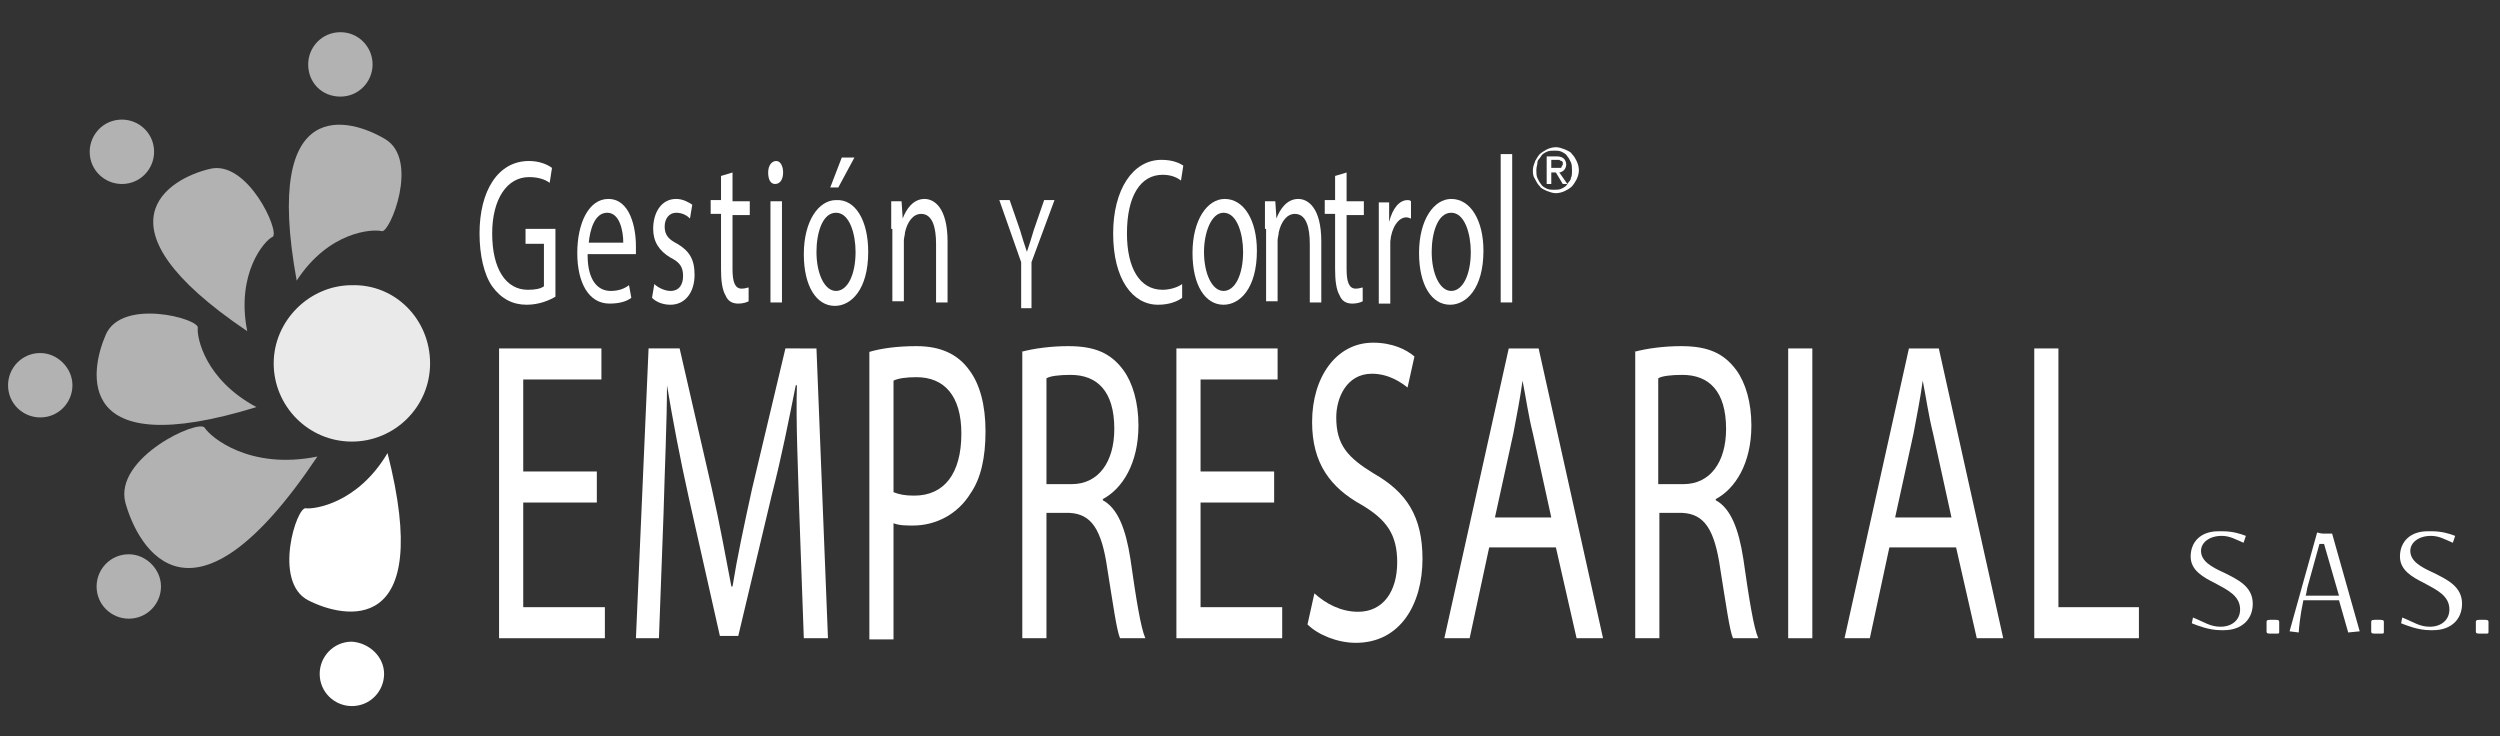 <?xml version="1.0" encoding="utf-8"?>
<!-- Generator: Adobe Illustrator 22.1.0, SVG Export Plug-In . SVG Version: 6.00 Build 0)  -->
<svg version="1.1" id="Capa_1" xmlns="http://www.w3.org/2000/svg" xmlns:xlink="http://www.w3.org/1999/xlink" x="0px" y="0px"
	 viewBox="0 0 217.4 64" style="enable-background:new 0 0 217.4 64;" xml:space="preserve">
<rect x="0" y="0" width="217.4" height="64" fill="#333333" stroke="none"/>
<style type="text/css">
	.st0{fill:#FFFFFF;}
	.st1{fill:#EAEAEA;}
	.st2{fill:#B2B2B2;}
</style>
<g>
	<path class="st0" d="M48.3,25.8c-0.5,0.3-1.4,0.7-2.5,0.7c-1.2,0-2.2-0.5-3-1.6c-0.7-1-1.1-2.7-1.1-4.6c0-3.7,1.6-6.3,4.3-6.3
		c0.9,0,1.6,0.3,2,0.6l-0.2,1.3c-0.4-0.3-1-0.5-1.8-0.5c-1.9,0-3.2,1.9-3.2,4.9c0,3.1,1.2,4.9,3.1,4.9c0.7,0,1.1-0.1,1.4-0.3v-3.7
		h-1.6v-1.3h2.6V25.8z"/>
	<path class="st0" d="M51.1,22.2c0,2.2,0.9,3.1,2,3.1c0.7,0,1.2-0.2,1.6-0.5l0.2,1.1c-0.4,0.3-1,0.5-1.9,0.5c-1.8,0-2.8-1.8-2.8-4.4
		s1-4.7,2.7-4.7c1.9,0,2.4,2.5,2.4,4.1c0,0.3,0,0.6,0,0.7H51.1z M54.2,21.1c0-1-0.3-2.6-1.4-2.6c-1.1,0-1.5,1.5-1.6,2.6H54.2z"/>
	<path class="st0" d="M56.9,24.7c0.3,0.3,0.9,0.6,1.4,0.6c0.8,0,1.1-0.6,1.1-1.3c0-0.8-0.3-1.2-1.1-1.6c-1-0.6-1.5-1.4-1.5-2.5
		c0-1.4,0.7-2.6,2-2.6c0.6,0,1.1,0.3,1.4,0.5L60,19c-0.2-0.2-0.6-0.5-1.2-0.5c-0.6,0-1,0.5-1,1.2c0,0.7,0.3,1.1,1.1,1.5
		c1,0.6,1.5,1.3,1.5,2.7c0,1.5-0.8,2.6-2.1,2.6c-0.6,0-1.2-0.2-1.6-0.6L56.9,24.7z"/>
	<path class="st0" d="M63.7,15v2.5h1.5v1.2h-1.5v4.7c0,1.1,0.2,1.7,0.8,1.7c0.3,0,0.5-0.1,0.6-0.1l0,1.2c-0.2,0.1-0.5,0.2-0.9,0.2
		c-0.5,0-0.9-0.2-1.1-0.7c-0.3-0.5-0.4-1.3-0.4-2.3v-4.8h-0.9v-1.2h0.9v-2.1L63.7,15z"/>
	<path class="st0" d="M68.1,15c0,0.5-0.2,1-0.7,1c-0.4,0-0.6-0.4-0.6-1c0-0.6,0.3-1,0.7-1C67.9,14,68.1,14.5,68.1,15 M67,17.5h1v8.8
		h-1V17.5z"/>
	<path class="st0" d="M75.5,21.9c0,3.3-1.5,4.7-2.9,4.7c-1.6,0-2.7-1.7-2.7-4.5c0-2.9,1.3-4.7,2.8-4.7
		C74.4,17.3,75.5,19.2,75.5,21.9 M71,21.9c0,1.9,0.7,3.4,1.7,3.4c1,0,1.7-1.4,1.7-3.4c0-1.5-0.5-3.4-1.7-3.4
		C71.5,18.5,71,20.3,71,21.9 M74.3,13.7l-1.4,2.6h-0.7l1-2.6H74.3z"/>
	<path class="st0" d="M77.5,19.9c0-0.9,0-1.7,0-2.4h0.9l0.1,1.5h0c0.3-0.8,0.9-1.7,1.9-1.7c0.8,0,2,0.7,2,3.7v5.3h-1v-5.1
		c0-1.4-0.3-2.6-1.3-2.6c-0.7,0-1.2,0.7-1.4,1.6c0,0.2-0.1,0.5-0.1,0.7v5.3h-1V19.9z"/>
	<path class="st0" d="M102.8,25.9c-0.4,0.3-1.1,0.6-2.1,0.6c-2.2,0-3.9-2.2-3.9-6.2c0-3.8,1.7-6.4,4.2-6.4c1,0,1.6,0.3,1.9,0.5
		l-0.2,1.3c-0.4-0.3-0.9-0.5-1.6-0.5c-1.9,0-3.1,1.8-3.1,5.1c0,3,1.1,4.9,3.1,4.9c0.6,0,1.3-0.2,1.7-0.5L102.8,25.9z"/>
	<path class="st0" d="M109.3,21.8c0,3.3-1.5,4.7-2.9,4.7c-1.6,0-2.7-1.7-2.7-4.5c0-2.9,1.3-4.7,2.8-4.7
		C108.2,17.3,109.3,19.2,109.3,21.8 M104.7,21.9c0,1.9,0.7,3.4,1.7,3.4c1,0,1.7-1.4,1.7-3.4c0-1.5-0.5-3.4-1.7-3.4
		C105.3,18.5,104.7,20.3,104.7,21.9"/>
	<path class="st0" d="M110,19.9c0-0.9,0-1.7,0-2.4h0.9l0.1,1.5h0c0.3-0.8,0.9-1.7,1.9-1.7c0.8,0,2,0.7,2,3.7v5.3h-1v-5.1
		c0-1.4-0.3-2.6-1.3-2.6c-0.7,0-1.2,0.7-1.4,1.6c0,0.2-0.1,0.5-0.1,0.7v5.3h-1V19.9z"/>
	<path class="st0" d="M117.1,15v2.5h1.5v1.2h-1.5v4.7c0,1.1,0.2,1.7,0.8,1.7c0.3,0,0.5-0.1,0.6-0.1l0,1.2c-0.2,0.1-0.5,0.2-0.9,0.2
		c-0.5,0-0.9-0.2-1.1-0.7c-0.3-0.5-0.4-1.3-0.4-2.3v-4.8h-0.9v-1.2h0.9v-2.1L117.1,15z"/>
	<path class="st0" d="M119.9,20.3c0-1,0-1.9,0-2.7h0.9l0,1.7h0c0.3-1.2,0.9-1.9,1.6-1.9c0.1,0,0.2,0,0.3,0.1v1.5
		c-0.1,0-0.2-0.1-0.4-0.1c-0.7,0-1.3,0.9-1.4,2.1c0,0.2,0,0.5,0,0.7v4.7h-1V20.3z"/>
	<path class="st0" d="M129,21.8c0,3.3-1.5,4.7-2.9,4.7c-1.6,0-2.7-1.7-2.7-4.5c0-2.9,1.3-4.7,2.8-4.7C127.9,17.3,129,19.2,129,21.8
		 M124.5,21.9c0,1.9,0.7,3.4,1.7,3.4c1,0,1.7-1.4,1.7-3.4c0-1.5-0.5-3.4-1.7-3.4C125,18.5,124.5,20.3,124.5,21.9"/>
	<rect x="130.5" y="13.4" class="st0" width="1" height="12.9"/>
	<path class="st0" d="M88.8,26.8v-4l-1.9-5.4h0.9l0.9,2.6c0.2,0.7,0.4,1.3,0.6,1.9h0c0.2-0.6,0.4-1.2,0.6-1.9l0.9-2.6h0.9l-2,5.4v4
		H88.8z"/>
	<polygon class="st0" points="51.9,43.7 45.5,43.7 45.5,52.8 52.6,52.8 52.6,55.5 43.4,55.5 43.4,30.3 52.3,30.3 52.3,33 45.5,33 
		45.5,41 51.9,41 	"/>
	<path class="st0" d="M69.5,44.4c-0.1-3.5-0.3-7.8-0.2-10.9h-0.1c-0.6,3-1.2,6.1-2.1,9.6l-2.9,12.2h-1.6l-2.7-12
		c-0.8-3.6-1.4-6.8-1.9-9.8h0c0,3.1-0.2,7.4-0.3,11.2l-0.4,10.8h-2l1.1-25.2h2.7l2.8,12.2c0.7,3.1,1.2,5.9,1.7,8.5h0.1
		c0.4-2.5,1-5.3,1.7-8.5l2.9-12.2H71l1,25.2h-2.1L69.5,44.4z"/>
	<path class="st0" d="M75.6,30.6c1-0.3,2.4-0.5,4.1-0.5c2.1,0,3.6,0.7,4.6,2.1c0.9,1.2,1.4,3,1.4,5.3c0,2.3-0.4,4.1-1.3,5.4
		c-1.1,1.8-3,2.8-5,2.8c-0.6,0-1.2,0-1.7-0.2v10.1h-2.1V30.6z M77.7,42.8c0.5,0.2,1,0.3,1.8,0.3c2.6,0,4.1-1.9,4.1-5.4
		c0-3.3-1.5-4.9-3.9-4.9c-0.9,0-1.6,0.1-2,0.3V42.8z"/>
	<path class="st0" d="M88.8,30.6c1.1-0.3,2.6-0.5,4.1-0.5c2.3,0,3.7,0.6,4.8,2.1C98.5,33.3,99,35,99,37c0,3.3-1.4,5.5-3.1,6.4v0.1
		c1.3,0.7,2,2.5,2.4,5.1c0.5,3.5,0.9,6,1.3,6.9h-2.2c-0.3-0.7-0.6-2.9-1.1-6c-0.5-3.5-1.4-4.8-3.3-4.9h-2v10.9h-2.1V30.6z M91,42.1
		h2.2c2.3,0,3.7-1.9,3.7-4.8c0-3.3-1.5-4.7-3.8-4.7c-1,0-1.8,0.1-2.1,0.3V42.1z"/>
	<polygon class="st0" points="110.8,43.7 104.4,43.7 104.4,52.8 111.5,52.8 111.5,55.5 102.3,55.5 102.3,30.3 111.1,30.3 111.1,33 
		104.4,33 104.4,41 110.8,41 	"/>
	<path class="st0" d="M114.3,51.6c1,0.9,2.3,1.6,3.8,1.6c2.2,0,3.4-1.8,3.4-4.3c0-2.4-0.9-3.7-3.1-5c-2.7-1.5-4.3-3.6-4.3-7.2
		c0-3.9,2.1-6.9,5.3-6.9c1.7,0,2.9,0.6,3.6,1.2l-0.6,2.7c-0.5-0.4-1.6-1.2-3.1-1.2c-2.2,0-3.1,2.1-3.1,3.8c0,2.4,1,3.5,3.3,4.9
		c2.8,1.6,4.2,3.7,4.2,7.4c0,3.9-1.9,7.3-5.8,7.3c-1.6,0-3.3-0.7-4.2-1.6L114.3,51.6z"/>
	<path class="st0" d="M129.5,47.6l-1.7,7.9h-2.2l5.6-25.2h2.6l5.6,25.2h-2.3l-1.8-7.9H129.5z M134.9,45l-1.6-7.3
		c-0.4-1.6-0.6-3.1-0.9-4.6h0c-0.2,1.5-0.5,3-0.8,4.6L130,45H134.9z"/>
	<path class="st0" d="M142.1,30.6c1.1-0.3,2.6-0.5,4.1-0.5c2.3,0,3.7,0.6,4.8,2.1c0.8,1.1,1.3,2.8,1.3,4.8c0,3.3-1.4,5.5-3.1,6.4
		v0.1c1.3,0.7,2,2.5,2.4,5.1c0.5,3.5,0.9,6,1.3,6.9h-2.2c-0.3-0.7-0.6-2.9-1.1-6c-0.5-3.5-1.4-4.8-3.3-4.9h-2v10.9h-2.1V30.6z
		 M144.2,42.1h2.2c2.3,0,3.7-1.9,3.7-4.8c0-3.3-1.5-4.7-3.8-4.7c-1,0-1.8,0.1-2.1,0.3V42.1z"/>
	<rect x="155.5" y="30.3" class="st0" width="2.1" height="25.2"/>
	<path class="st0" d="M164.3,47.6l-1.7,7.9h-2.2l5.6-25.2h2.6l5.6,25.2h-2.3l-1.8-7.9H164.3z M169.7,45l-1.6-7.3
		c-0.4-1.6-0.6-3.1-0.9-4.6h0c-0.2,1.5-0.5,3-0.8,4.6l-1.6,7.3H169.7z"/>
	<polygon class="st0" points="176.9,30.3 179,30.3 179,52.8 186,52.8 186,55.5 176.9,55.5 	"/>
	<path class="st0" d="M190.7,53.7c1,0.4,1.5,0.8,2.4,0.8c1,0,1.7-0.6,1.7-1.5c0-1.2-1.1-1.7-2.2-2.3c-1-0.5-2.1-1.1-2.1-2.3
		c0-1.3,0.9-2.2,2.4-2.2h0.4c0.8,0,1.5,0.2,2,0.4l-0.2,0.6c-0.7-0.3-1.2-0.6-1.9-0.6c-1.1,0-1.8,0.6-1.8,1.3c0,0.9,0.9,1.4,2,1.9
		c1.2,0.6,2.5,1.2,2.5,2.7c0,1.4-1,2.3-2.5,2.3h-0.3c-1,0-2-0.4-2.5-0.6L190.7,53.7z"/>
	<path class="st0" d="M198.2,54.9c0,0.2,0,0.2-0.3,0.2h-0.5c-0.3,0-0.3-0.1-0.3-0.2v-0.8c0-0.1,0-0.2,0.3-0.2h0.5
		c0.3,0,0.3,0.1,0.3,0.2V54.9z"/>
	<path class="st0" d="M205.2,54.9l-1,0.1l-0.8-2.8h-3.1c-0.3,1.4-0.4,2.6-0.4,2.8l-0.8-0.1l2.4-8.6c0,0,0.3,0.1,0.5,0.1h0.8
		L205.2,54.9z M201.7,47.3l-1,3.6c-0.1,0.3-0.1,0.6-0.2,0.9h2.9l-1.3-4.5H201.7z"/>
	<path class="st0" d="M207.3,54.9c0,0.2,0,0.2-0.3,0.2h-0.5c-0.3,0-0.3-0.1-0.3-0.2v-0.8c0-0.1,0-0.2,0.3-0.2h0.5
		c0.3,0,0.3,0.1,0.3,0.2V54.9z"/>
	<path class="st0" d="M208.9,53.7c1,0.4,1.5,0.8,2.4,0.8c1,0,1.7-0.6,1.7-1.5c0-1.2-1.1-1.7-2.2-2.3c-1-0.5-2.1-1.1-2.1-2.3
		c0-1.3,0.9-2.2,2.4-2.2h0.4c0.8,0,1.5,0.2,2,0.4l-0.2,0.6c-0.7-0.3-1.2-0.6-1.9-0.6c-1.1,0-1.8,0.6-1.8,1.3c0,0.9,0.9,1.4,2,1.9
		c1.2,0.6,2.5,1.2,2.5,2.7c0,1.4-1,2.3-2.5,2.3h-0.3c-1,0-2-0.4-2.5-0.6L208.9,53.7z"/>
	<path class="st0" d="M216.4,54.9c0,0.2,0,0.2-0.3,0.2h-0.5c-0.3,0-0.3-0.1-0.3-0.2v-0.8c0-0.1,0-0.2,0.3-0.2h0.5
		c0.3,0,0.3,0.1,0.3,0.2V54.9z"/>
	<path class="st1" d="M37.4,31.6c0,3.8-3.1,6.8-6.8,6.8c-3.8,0-6.8-3.1-6.8-6.8s3.1-6.8,6.8-6.8C34.4,24.7,37.4,27.8,37.4,31.6"/>
	<path class="st2" d="M32.4,5.6c0,1.5-1.2,2.8-2.8,2.8s-2.8-1.2-2.8-2.8c0-1.5,1.2-2.8,2.8-2.8S32.4,4.1,32.4,5.6"/>
	<path class="st2" d="M13.4,13.2c0,1.5-1.2,2.8-2.8,2.8c-1.5,0-2.8-1.2-2.8-2.8c0-1.5,1.2-2.8,2.8-2.8
		C12.1,10.4,13.4,11.6,13.4,13.2"/>
	<path class="st2" d="M6.3,33.5c0,1.5-1.2,2.8-2.8,2.8c-1.5,0-2.8-1.2-2.8-2.8c0-1.5,1.2-2.8,2.8-2.8C5,30.7,6.3,32,6.3,33.5"/>
	<path class="st2" d="M14,51c0,1.5-1.2,2.8-2.8,2.8c-1.5,0-2.8-1.2-2.8-2.8c0-1.5,1.2-2.8,2.8-2.8C12.7,48.2,14,49.5,14,51"/>
	<path class="st0" d="M33.4,58.6c0,1.5-1.2,2.8-2.8,2.8c-1.5,0-2.8-1.2-2.8-2.8c0-1.5,1.2-2.8,2.8-2.8
		C32.1,55.9,33.4,57.1,33.4,58.6"/>
	<path class="st2" d="M25.8,24.4c-3-16.4,4.7-14.1,7.7-12.3c3,1.8,0.4,8.2-0.3,8C32.4,19.9,28.6,20.1,25.8,24.4"/>
	<path class="st2" d="M21.5,28.8c-13.8-9.3-6.7-13.3-3.3-14.1c3.3-0.9,6.2,5.5,5.5,5.9C23,20.9,20.5,23.8,21.5,28.8"/>
	<path class="st2" d="M22.3,35.4C6.4,40.3,7.8,32.3,9.2,29.1c1.4-3.2,8.1-1.4,8-0.6C17.1,29.3,17.8,33,22.3,35.4"/>
	<path class="st2" d="M27.6,39.7c-10.9,16.3-15.6,8-16.7,4c-1-3.9,6.4-7.3,6.9-6.5C18.3,38,21.7,40.9,27.6,39.7"/>
	<path class="st0" d="M33.7,39.4c4.1,16.1-3.8,14.4-6.9,12.8c-3.1-1.6-1-8.2-0.2-8C27.3,44.3,31.1,43.8,33.7,39.4"/>
	<g>
		<path class="st0" d="M133.3,14.8c0-0.3,0.1-0.5,0.2-0.8c0.1-0.2,0.3-0.5,0.4-0.6s0.4-0.3,0.6-0.4c0.2-0.1,0.5-0.2,0.8-0.2
			c0.3,0,0.5,0.1,0.8,0.2c0.2,0.1,0.5,0.2,0.6,0.4c0.2,0.2,0.3,0.4,0.4,0.6s0.2,0.5,0.2,0.8c0,0.3-0.1,0.6-0.2,0.8
			c-0.1,0.2-0.3,0.5-0.4,0.6c-0.2,0.2-0.4,0.3-0.6,0.4c-0.2,0.1-0.5,0.2-0.8,0.2c-0.3,0-0.5-0.1-0.8-0.2c-0.2-0.1-0.5-0.2-0.6-0.4
			c-0.2-0.2-0.3-0.4-0.4-0.6C133.3,15.3,133.3,15.1,133.3,14.8z M133.6,14.8c0,0.2,0,0.5,0.1,0.7c0.1,0.2,0.2,0.4,0.3,0.5
			c0.1,0.2,0.3,0.3,0.5,0.4c0.2,0.1,0.4,0.1,0.7,0.1c0.2,0,0.4,0,0.6-0.1c0.2-0.1,0.4-0.2,0.5-0.4c0.1-0.2,0.3-0.3,0.3-0.5
			c0.1-0.2,0.1-0.4,0.1-0.7c0-0.2,0-0.5-0.1-0.7c-0.1-0.2-0.2-0.4-0.3-0.5c-0.1-0.2-0.3-0.3-0.5-0.4c-0.2-0.1-0.4-0.1-0.6-0.1
			c-0.2,0-0.5,0-0.7,0.1c-0.2,0.1-0.4,0.2-0.5,0.4c-0.1,0.2-0.3,0.3-0.3,0.5C133.7,14.3,133.6,14.5,133.6,14.8z M134.5,13.6h0.9
			c0.3,0,0.5,0.1,0.6,0.2c0.1,0.1,0.2,0.3,0.2,0.5c0,0.2-0.1,0.4-0.2,0.5c-0.1,0.1-0.3,0.2-0.4,0.2l0.7,1h-0.4l-0.6-1h-0.4v1h-0.4
			V13.6z M134.9,14.6h0.4c0.1,0,0.2,0,0.2,0c0.1,0,0.1,0,0.2,0c0.1,0,0.1-0.1,0.1-0.1c0-0.1,0.1-0.1,0.1-0.2c0-0.1,0-0.1,0-0.2
			c0,0-0.1-0.1-0.1-0.1c0,0-0.1,0-0.2-0.1c-0.1,0-0.1,0-0.2,0h-0.5V14.6z"/>
	</g>
</g>
</svg>
